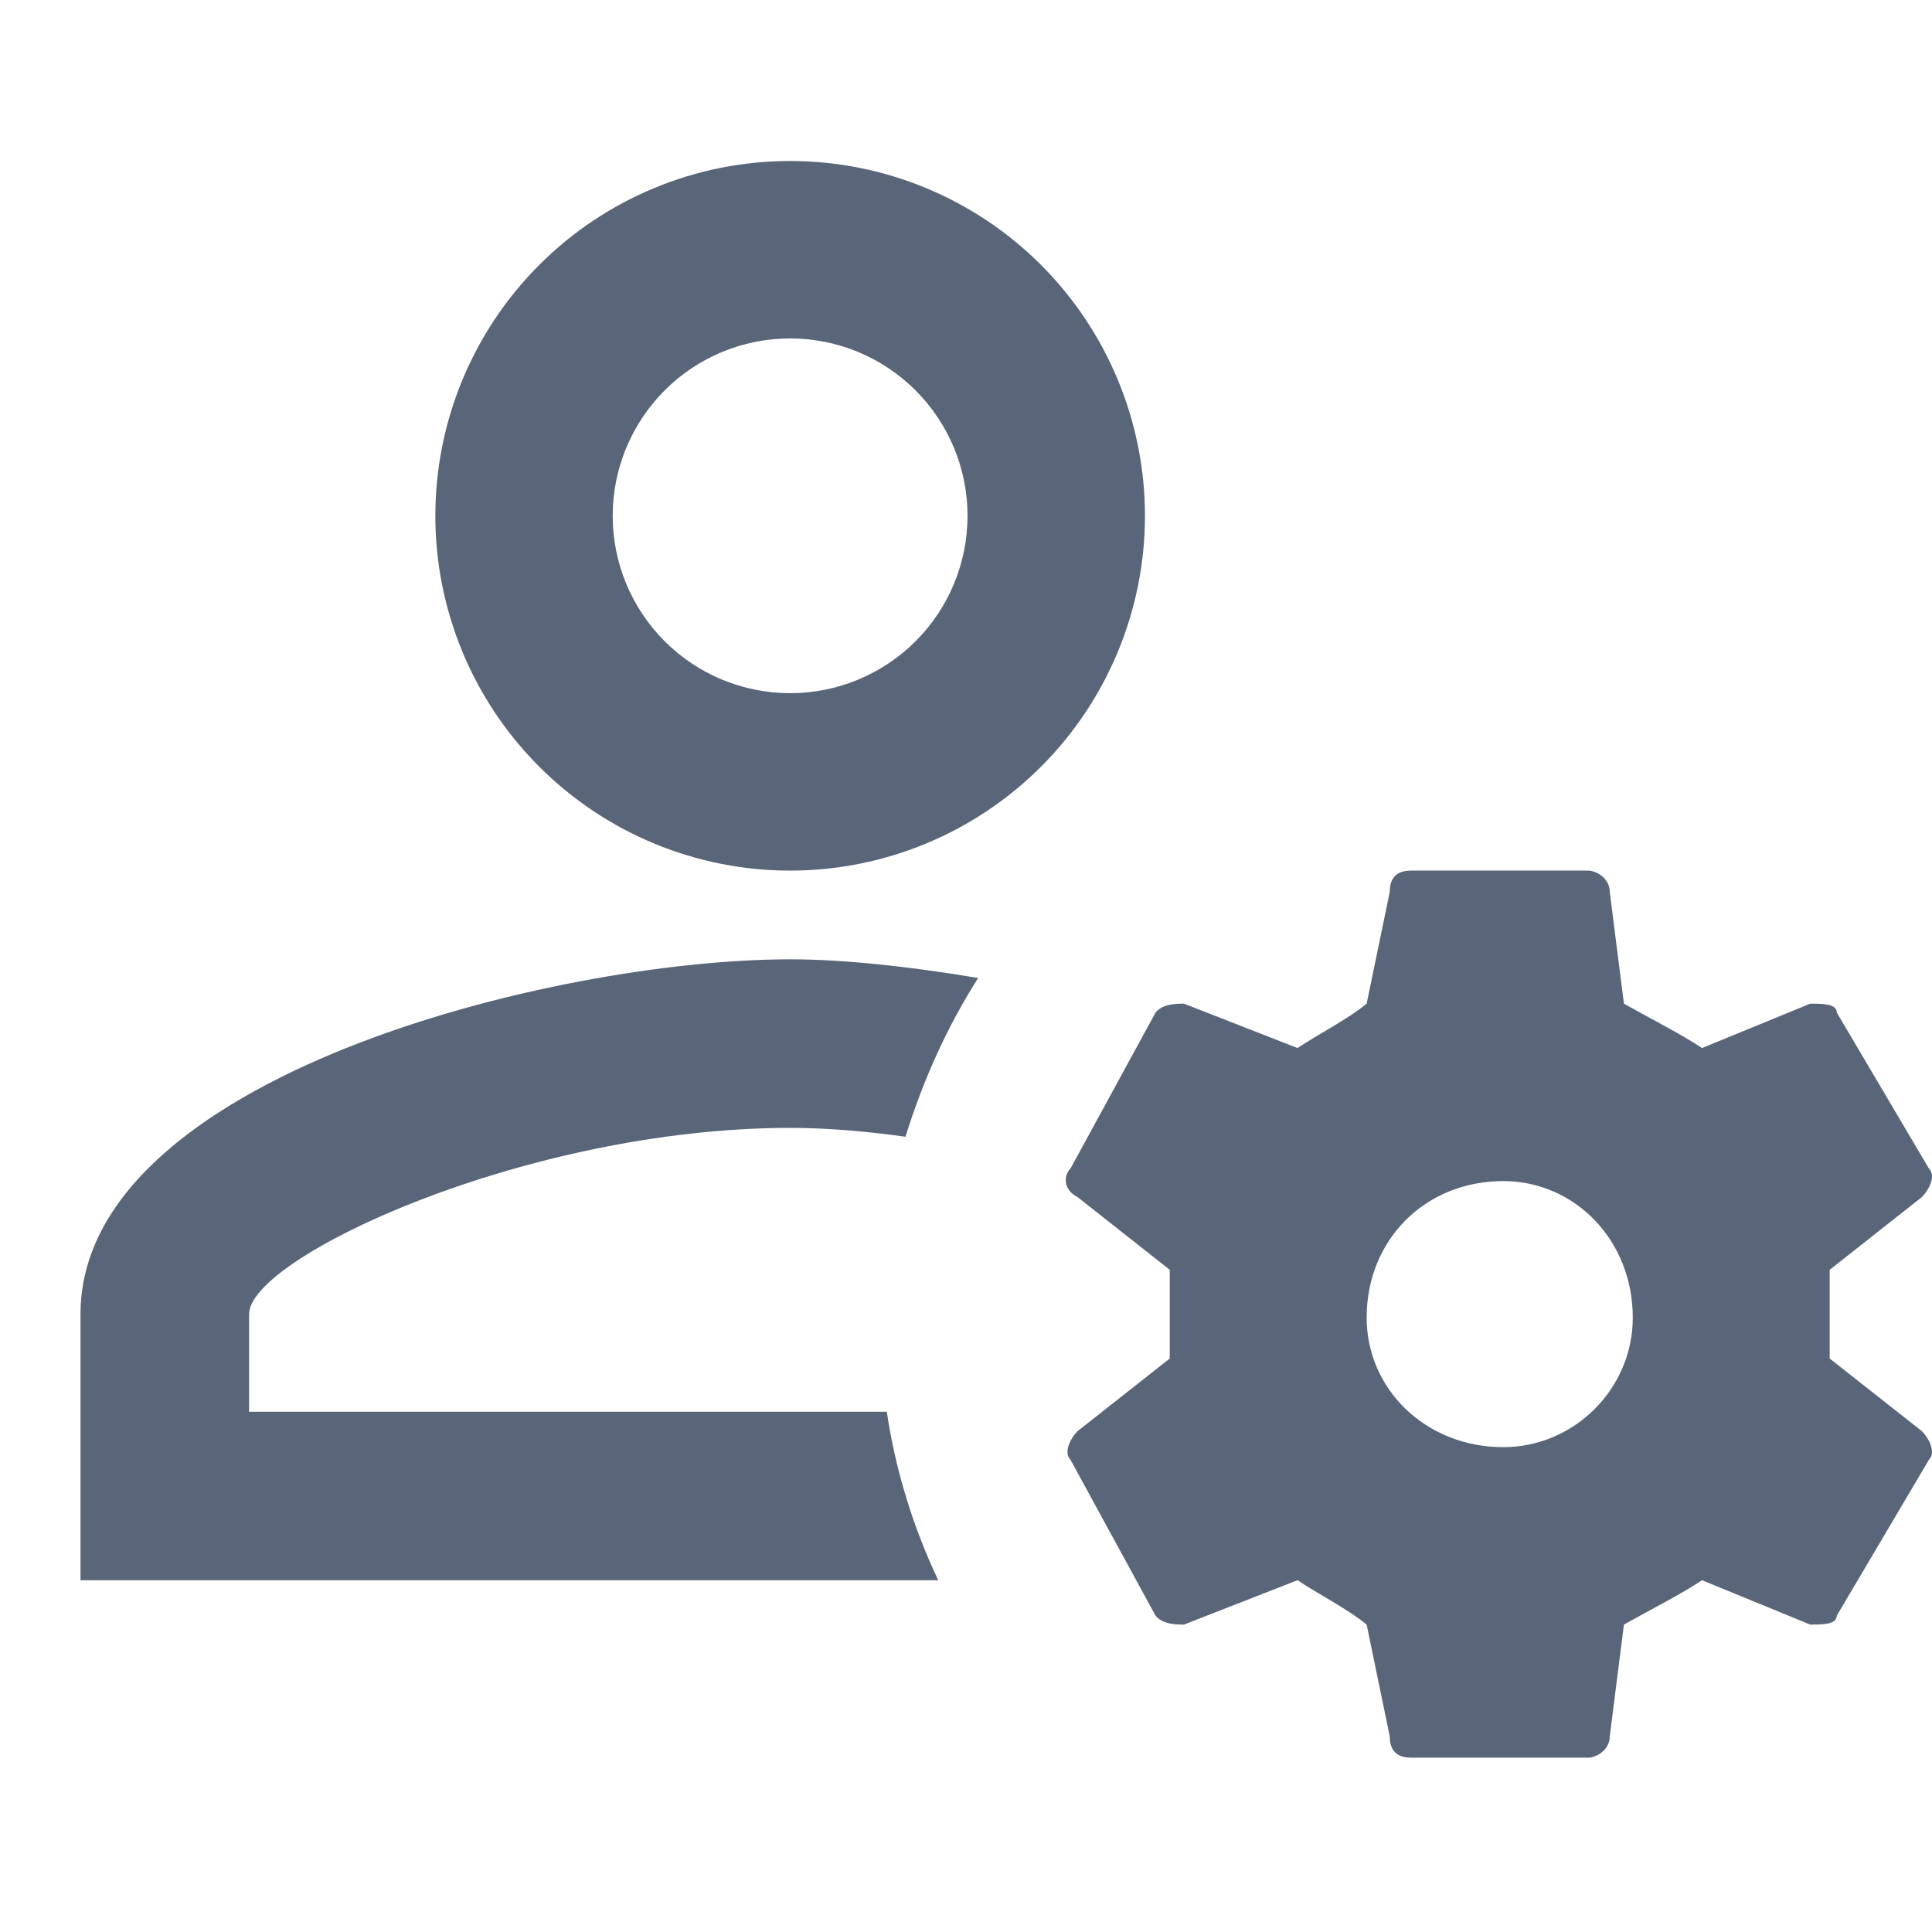 <svg width="24" height="24" viewBox="0 0 24 24" fill="none" xmlns="http://www.w3.org/2000/svg">
<path d="M9.815 2C8.646 2 7.525 2.464 6.699 3.291C5.872 4.118 5.408 5.239 5.408 6.408C5.408 7.577 5.872 8.698 6.699 9.524C7.525 10.351 8.646 10.815 9.815 10.815C10.984 10.815 12.105 10.351 12.932 9.524C13.758 8.698 14.223 7.577 14.223 6.408C14.223 5.239 13.758 4.118 12.932 3.291C12.105 2.464 10.984 2 9.815 2ZM9.815 4.204C10.4 4.204 10.96 4.436 11.373 4.849C11.787 5.263 12.019 5.823 12.019 6.408C12.019 6.992 11.787 7.553 11.373 7.966C10.96 8.379 10.4 8.611 9.815 8.611C9.231 8.611 8.67 8.379 8.257 7.966C7.844 7.553 7.611 6.992 7.611 6.408C7.611 5.823 7.844 5.263 8.257 4.849C8.67 4.436 9.231 4.204 9.815 4.204ZM17.528 10.815C17.352 10.815 17.264 10.903 17.264 11.08L16.977 12.468C16.735 12.666 16.383 12.843 16.118 13.019L14.708 12.468C14.619 12.468 14.443 12.468 14.355 12.578L13.297 14.518C13.209 14.606 13.209 14.782 13.385 14.87L14.531 15.774V16.876L13.385 17.779C13.297 17.867 13.209 18.044 13.297 18.132L14.355 20.071C14.443 20.181 14.619 20.181 14.708 20.181L16.118 19.63C16.383 19.807 16.735 19.983 16.977 20.181L17.264 21.57C17.264 21.746 17.352 21.834 17.528 21.834H19.732C19.82 21.834 19.997 21.746 19.997 21.57L20.173 20.181C20.526 19.983 20.878 19.807 21.143 19.63L22.487 20.181C22.641 20.181 22.817 20.181 22.817 20.071L23.963 18.132C24.052 18.044 23.963 17.867 23.875 17.779L22.729 16.876V15.774L23.875 14.87C23.963 14.782 24.052 14.606 23.963 14.518L22.817 12.578C22.817 12.468 22.641 12.468 22.487 12.468L21.143 13.019C20.878 12.843 20.526 12.666 20.173 12.468L19.997 11.08C19.997 10.903 19.82 10.815 19.732 10.815H17.528ZM9.815 11.917C6.873 11.917 1 13.383 1 16.325V19.63H11.655C11.347 18.98 11.126 18.275 11.016 17.537H3.094V16.325C3.094 15.619 6.543 14.011 9.815 14.011C10.289 14.011 10.774 14.055 11.248 14.121C11.468 13.416 11.765 12.755 12.151 12.149C11.292 12.005 10.476 11.917 9.815 11.917ZM18.674 14.672C19.556 14.672 20.283 15.399 20.283 16.369C20.283 17.25 19.556 17.977 18.674 17.977C17.705 17.977 16.977 17.25 16.977 16.369C16.977 15.399 17.705 14.672 18.674 14.672Z" fill="#596579"/>
</svg>
